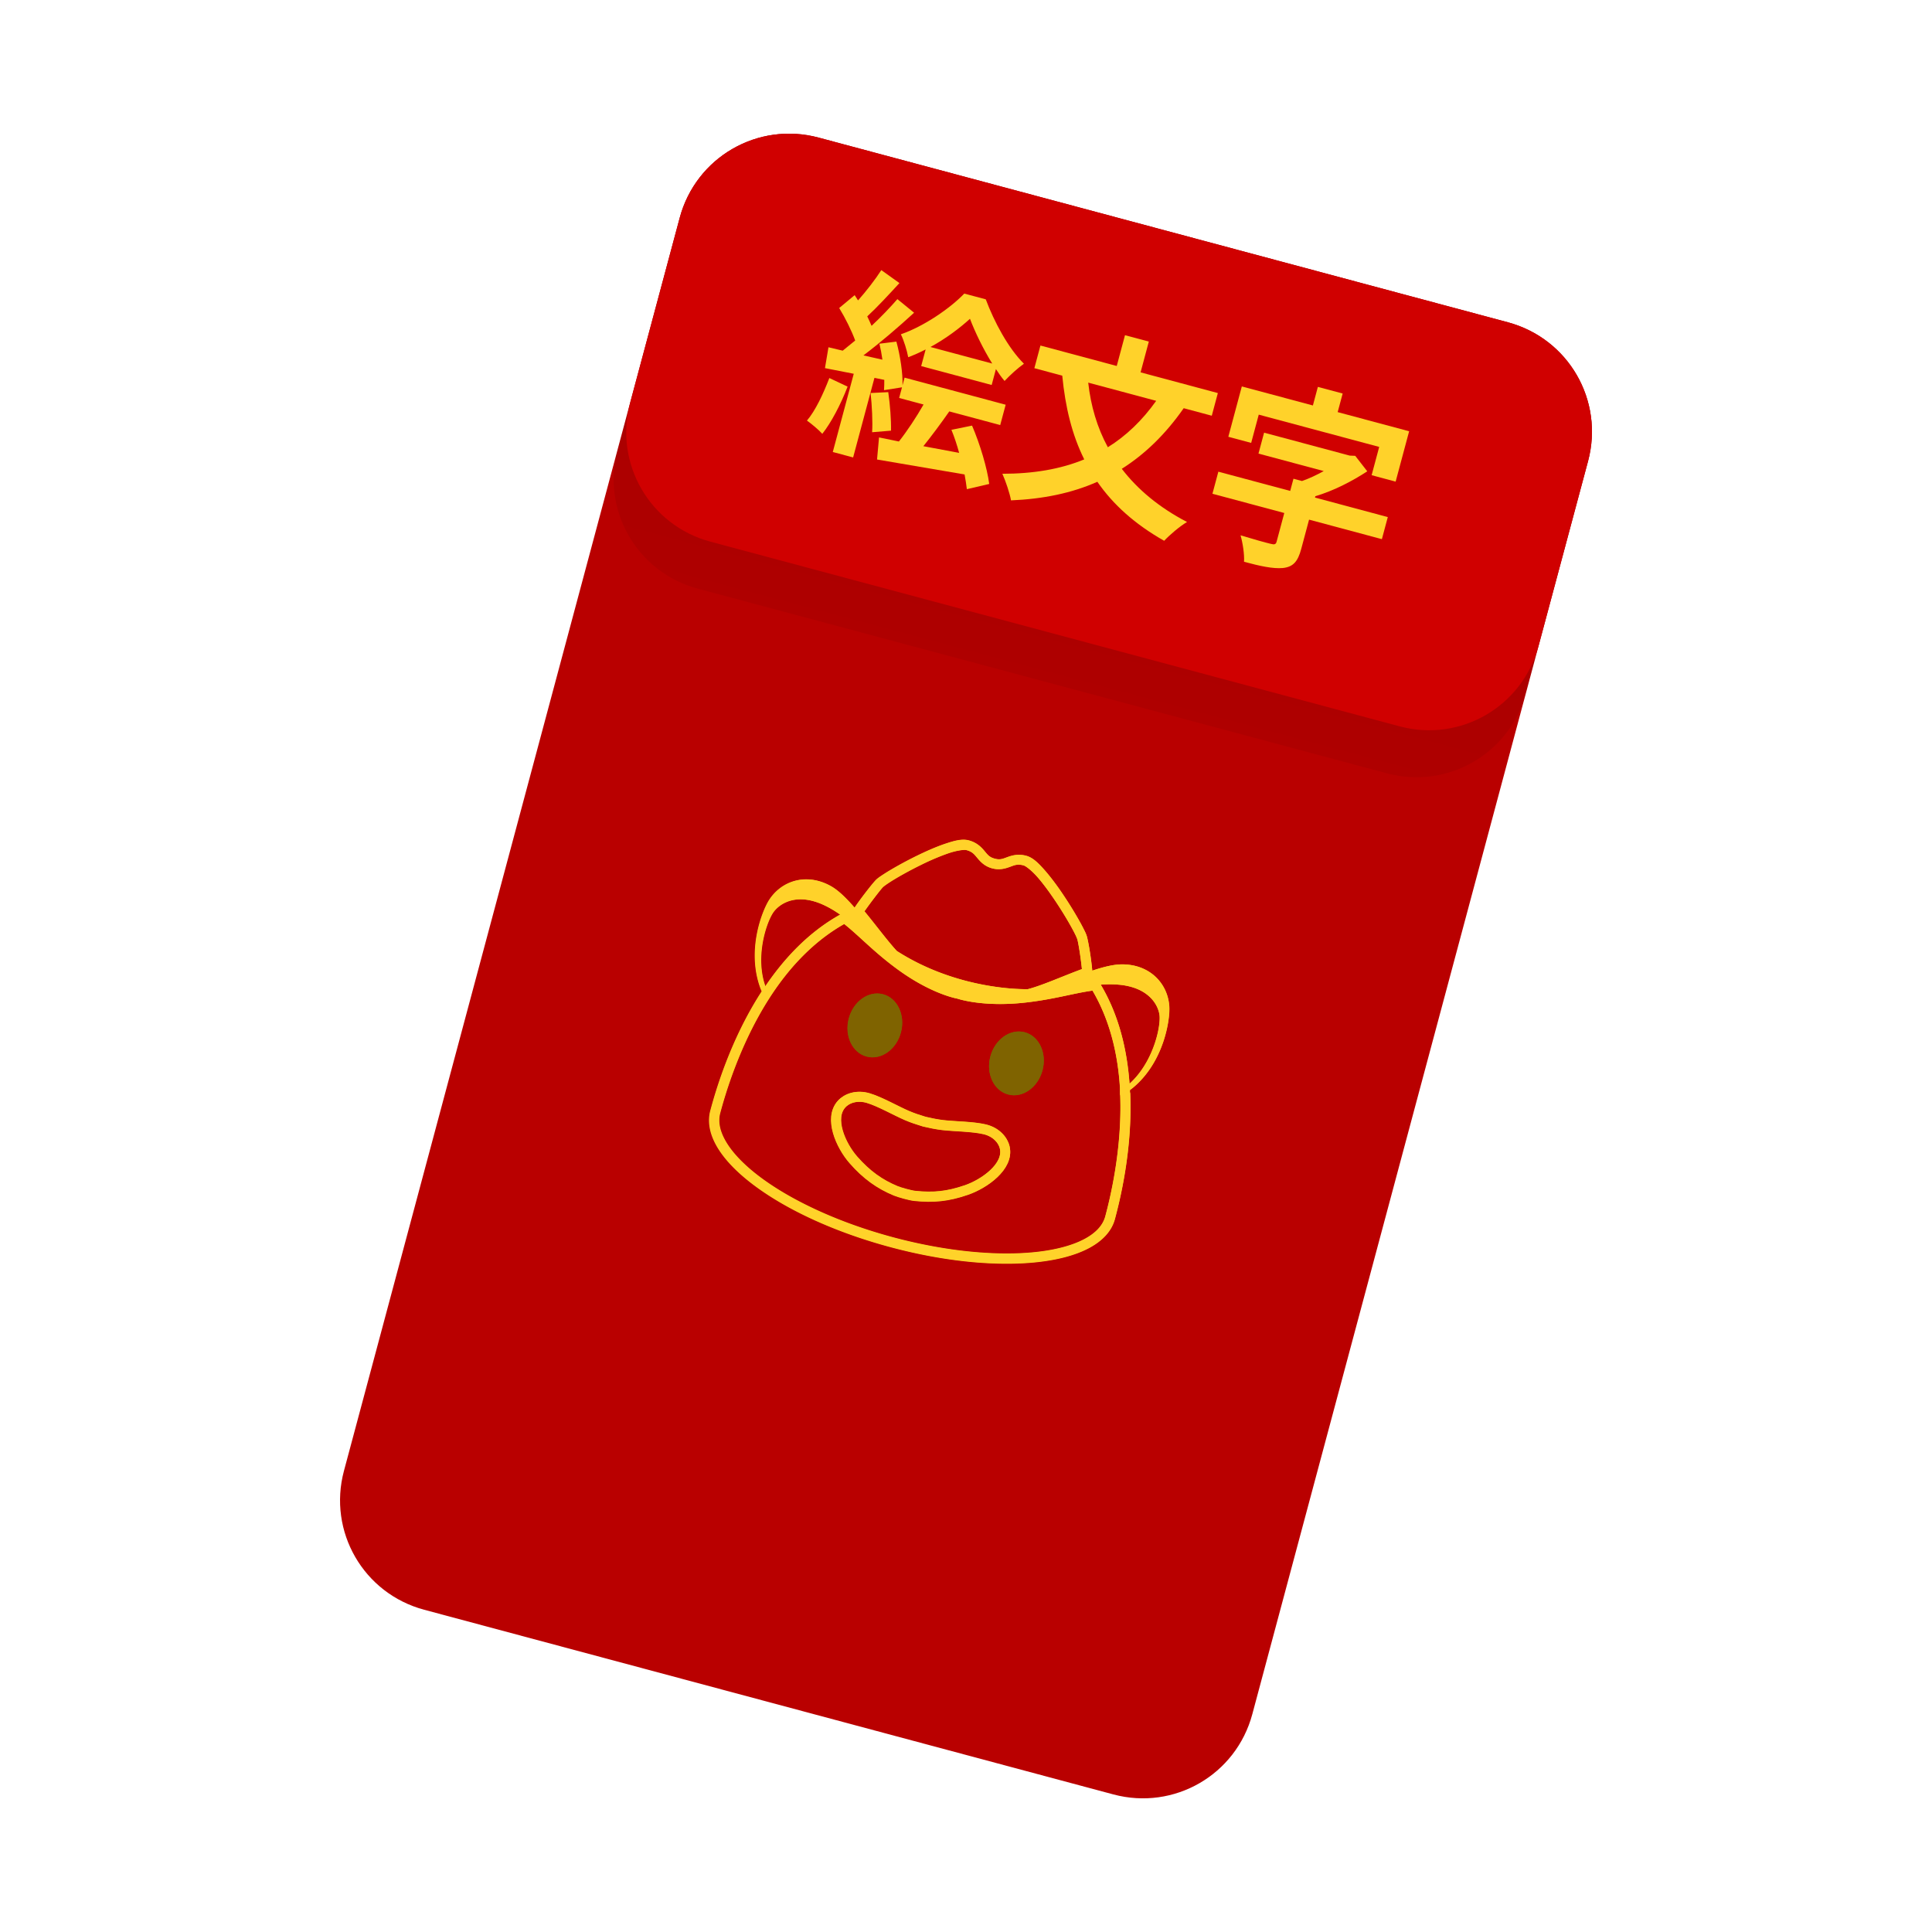 <?xml version="1.0" encoding="UTF-8" standalone="no"?>
<svg
   height="128"
   width="128"
   version="1.1"
   id="svg48"
   xmlns:xlink="http://www.w3.org/1999/xlink"
   xmlns="http://www.w3.org/2000/svg"
   xmlns:svg="http://www.w3.org/2000/svg">
  <defs
     id="defs16">
    <linearGradient
       id="b">
      <stop
         offset="0"
         id="stop2" />
      <stop
         offset="1"
         stop-opacity="0"
         id="stop4" />
    </linearGradient>
    <linearGradient
       id="a">
      <stop
         offset="0"
         id="stop7" />
      <stop
         offset="1"
         stop-opacity="0"
         id="stop9" />
    </linearGradient>
    <linearGradient
       xlink:href="#b"
       id="c"
       x1="75.648"
       y1="24.908"
       x2="75.648"
       y2="79.176"
       gradientUnits="userSpaceOnUse"
       gradientTransform="matrix(1.12 0 0 1.12 -21.72 -8.445)" />
    <filter
       id="d"
       x="-0.012"
       width="1.024"
       y="-0.012"
       height="1.024"
       color-interpolation-filters="sRGB">
      <feGaussianBlur
         stdDeviation=".628"
         id="feGaussianBlur13" />
    </filter>
  </defs>
  <g
     transform="rotate(15,87.408,67.082)"
     id="g46">
    <path
       id="rect18"
       style="fill:#b90000;stroke-width:16.805;stroke-linecap:round;paint-order:stroke fill markers"
       d="m 40.365,19.677 h 47.271 c 4.164,0 7.516,3.352 7.516,7.516 v 85.942 c 0,4.164 -3.352,7.516 -7.516,7.516 H 40.365 c -4.164,0 -7.516,-3.352 -7.516,-7.516 V 27.193 c 0,-4.164 3.352,-7.516 7.516,-7.516 z" />
    <path
       id="rect20"
       style="opacity:0.114;fill:url(#c);stroke-width:9.302;stroke-linecap:round;paint-order:stroke fill markers"
       d="m 40.365,19.677 h 47.271 c 4.164,0 7.516,3.352 7.516,7.516 v 15.905 c 0,4.164 -3.352,7.516 -7.516,7.516 H 40.365 c -4.164,0 -7.516,-3.352 -7.516,-7.516 V 27.193 c 0,-4.164 3.352,-7.516 7.516,-7.516 z" />
    <path
       id="rect22"
       style="fill:#d00000;stroke-width:2.241;stroke-linecap:round;paint-order:markers fill stroke"
       d="m 40.365,19.677 h 47.271 c 4.164,0 7.516,3.352 7.516,7.516 v 12.682 c 0,4.164 -3.352,7.516 -7.516,7.516 H 40.365 c -4.164,0 -7.516,-3.352 -7.516,-7.516 V 27.193 c 0,-4.164 3.352,-7.516 7.516,-7.516 z" />
    <g
       filter="url(#d)"
       transform="matrix(0.22,0,0,0.22,68.111,70.535)"
       id="g32">
      <path
         d="m -27.655,-38.466 c -2.073,0 -4.097,1.164 -6.47,2.726 -2.371,1.561 -4.956,3.627 -7.412,5.765 a 113.624,113.624 0 0 0 -6.577,6.195 55.414,55.414 0 0 0 -2.278,2.46 c -0.603,0.702 -1.02,1.199 -1.325,1.79 -0.99,1.903 -3.029,6.826 -3.951,9.55 -2.984,-1.988 -5.911,-3.72 -8.482,-4.39 -1.534,-0.398 -3.016,-0.575 -4.423,-0.547 -6.097,0.12 -10.818,3.98 -12.54,9.335 -1.14,3.52 -2.741,16.173 4.199,26.183 0.29,0.418 0.501,0.666 0.762,1.019 l -0.116,0.348 a 1.5,1.5 0 0 0 0,0.008 c -5.268,16.452 -5.533,32.523 -5.533,38.35 0,3.855 2,7.427 5.317,10.504 3.317,3.077 7.982,5.75 13.676,7.984 11.387,4.469 26.935,7.182 44.099,7.182 17.169,0 32.712,-2.713 44.099,-7.182 5.693,-2.234 10.35,-4.907 13.667,-7.984 3.316,-3.077 5.317,-6.65 5.317,-10.503 0,-5.751 -0.261,-21.478 -5.326,-37.697 a 1.5,1.5 0 0 0 -0.19,-0.38 l -0.166,-0.613 c 0.26,-0.358 0.484,-0.618 0.787,-1.052 6.96,-10 5.348,-22.647 4.208,-26.167 -2.12,-6.58 -8.794,-10.908 -16.964,-8.788 -2.526,0.655 -5.379,2.251 -8.308,4.191 -0.995,-2.76 -2.916,-7.17 -4.15,-9.393 -0.307,-0.555 -0.72,-1.052 -1.325,-1.747 a 59.59,59.59 0 0 0 -2.278,-2.444 117.547,117.547 0 0 0 -6.568,-6.196 c -2.451,-2.14 -5.039,-4.208 -7.405,-5.773 -2.367,-1.565 -4.386,-2.733 -6.46,-2.733 -2.584,0 -4.27,1.088 -5.451,1.921 -1.181,0.834 -1.834,1.375 -3.487,1.375 -1.654,0 -2.314,-0.541 -3.496,-1.375 -1.181,-0.833 -2.867,-1.921 -5.45,-1.921 z m 0,2.999 c 1.837,0 2.572,0.56 3.727,1.375 1.156,0.816 2.762,1.93 5.219,1.93 2.456,0 4.062,-1.114 5.218,-1.93 1.156,-0.816 1.882,-1.375 3.72,-1.375 0.625,0 2.624,0.79 4.812,2.236 2.187,1.447 4.688,3.452 7.073,5.533 a 115.23,115.23 0 0 1 6.403,6.03 57.103,57.103 0 0 1 2.162,2.32 c 0.55,0.633 0.935,1.172 0.97,1.234 0.963,1.736 2.644,5.679 3.635,8.283 C 10.124,-6.174 4.95,-1.931 1.12,0.225 -0.076,0.58 -19.126,6.01 -40.022,-0.67 c -3.59,-2.28 -8.064,-5.864 -12.507,-9.029 0.95,-2.629 2.779,-7.11 3.479,-8.457 0.019,-0.036 0.392,-0.576 0.936,-1.209 a 52.058,52.058 0 0 1 2.145,-2.327 110.878,110.878 0 0 1 6.395,-6.022 c 2.389,-2.079 4.905,-4.073 7.098,-5.517 2.193,-1.443 4.194,-2.236 4.821,-2.236 z m -40.554,26.804 c 1.003,0.006 2.087,0.1 3.255,0.298 2.006,0.341 3.844,0.885 5.633,1.532 -7.837,7.594 -12.89,17.158 -16.202,26.722 -5.235,-7.58 -4.747,-18.099 -3.553,-21.9 0.77,-2.46 3.847,-6.697 10.867,-6.652 z m 98.825,0.166 c 7.051,-0.078 10.247,4.026 11.017,6.485 C 42.825,1.784 43.1,12.105 38.079,19.831 34.777,10.313 29.753,0.8 21.97,-6.766 c 1.704,-0.592 3.463,-1.097 5.392,-1.425 a 20.752,20.752 0 0 1 3.255,-0.306 z m -88.049,4.075 c 5.433,2.358 10.84,5.847 19.018,9.02 11.832,4.591 19.582,3.899 19.739,3.885 0.218,0.015 8.05,0.52 19.83,-4.05 8.24,-3.198 13.508,-6.56 18.893,-8.822 7.492,7.37 12.423,16.731 15.58,26.183 l 0.481,1.764 a 1.5,1.5 0 0 0 0.182,0.406 c 4.777,15.565 5.086,30.761 5.086,36.362 0,2.822 -1.44,5.602 -4.357,8.308 -2.916,2.707 -7.28,5.25 -12.731,7.389 -10.903,4.279 -26.146,6.974 -42.997,6.974 -16.846,0 -32.101,-2.695 -43.006,-6.974 -5.452,-2.14 -9.805,-4.682 -12.723,-7.389 -2.917,-2.706 -4.365,-5.487 -4.365,-8.308 0,-5.73 0.291,-21.496 5.392,-37.43 v -0.01 l 0.307,-0.943 0.008,-0.009 c 3.162,-9.514 8.113,-18.946 15.664,-26.357 z"
         style="line-height:normal;font-variant-ligatures:normal;font-variant-position:normal;font-variant-caps:normal;font-variant-numeric:normal;font-variant-alternates:normal;font-feature-settings:normal;text-indent:0;text-align:start;text-decoration-line:none;text-decoration-style:solid;text-decoration-color:#000000;text-transform:none;text-orientation:mixed;shape-padding:0;isolation:auto;mix-blend-mode:normal"
         color="#000000"
         
         
         white-space="normal"
         overflow="visible"
         fill="#ffd22a"
         stroke-width="0"
         stroke-linecap="round"
         stroke-linejoin="round"
         paint-order="stroke fill markers"
         enable-background="accumulate"
         id="path24" />
      <path
         d="m 6.757,48.176 c -1.06,-2.07 -3.7,-3.88 -7.25,-3.79 -3.73,0.1 -9.11,1.55 -12.68,2.06 -1.82,0.25 -3.7,0.37 -5.5,0.42 -1.81,-0.05 -3.69,-0.16 -5.52,-0.42 -3.57,-0.51 -8.95,-1.96 -12.68,-2.06 -3.55,-0.09 -6.19,1.72 -7.25,3.79 -2.68,5.14 2.96,12.12 7.73,15.32 5.03,3.38 9.63,5.06 14.79,5.74 1.22,0.16 4.58,0.2 5.94,-0.02 5.52,-0.9 9.5,-2.33 14.54,-5.72 4.76,-3.2 10.56,-10.18 7.88,-15.32 z"
         fill="none"
         stroke="#ffd125"
         stroke-width="3"
         stroke-linecap="round"
         stroke-linejoin="round"
         id="path26" />
      <g
         fill="#7f6300"
         stroke-width="0"
         paint-order="stroke fill markers"
         id="g30">
        <path
           d="m -40.503,32.416 c -4.49,0.04 -8.17,-4.27 -8.22,-9.62 -0.05,-5.37 3.55,-9.75 8.04,-9.79 4.48,-0.04 8.17,4.27 8.22,9.64 0.05,5.36 -3.55,9.73 -8.04,9.77 z m 44.11,0 c 4.48,-0.01 8.11,-4.36 8.1,-9.71 -0.01,-5.37 -3.66,-9.7 -8.14,-9.69 -4.49,0.01 -8.13,4.36 -8.12,9.73 0.01,5.36 3.67,9.69 8.16,9.67 z"
           paint-order="stroke fill markers"
           id="path28" />
      </g>
    </g>
    <path
       style="line-height:normal;font-variant-ligatures:normal;font-variant-position:normal;font-variant-caps:normal;font-variant-numeric:normal;font-variant-alternates:normal;font-feature-settings:normal;text-indent:0;text-align:start;text-decoration-line:none;text-decoration-style:solid;text-decoration-color:#000000;text-transform:none;text-orientation:mixed;shape-padding:0;isolation:auto;mix-blend-mode:normal"
       d="m 62.035,62.083 c -0.455,0 -0.9,0.256 -1.421,0.599 -0.522,0.343 -1.09,0.797 -1.63,1.266 -0.539,0.47 -1.048,0.955 -1.444,1.362 -0.198,0.203 -0.368,0.386 -0.5,0.54 a 2.093,2.093 0 0 0 -0.292,0.393 c -0.217,0.419 -0.665,1.5 -0.868,2.099 -0.656,-0.437 -1.299,-0.818 -1.864,-0.965 a 3.592,3.592 0 0 0 -0.972,-0.12 c -1.34,0.027 -2.376,0.875 -2.755,2.051 -0.25,0.774 -0.602,3.554 0.923,5.753 0.064,0.092 0.11,0.147 0.167,0.224 l -0.025,0.076 a 0.33,0.33 0 0 0 0,0.002 c -1.158,3.615 -1.216,7.146 -1.216,8.427 0,0.846 0.44,1.631 1.168,2.307 0.73,0.676 1.754,1.264 3.005,1.755 2.502,0.982 5.918,1.578 9.69,1.578 3.772,0 7.187,-0.596 9.689,-1.578 1.251,-0.491 2.274,-1.079 3.003,-1.755 0.729,-0.676 1.168,-1.46 1.168,-2.307 0,-1.264 -0.057,-4.72 -1.17,-8.283 a 0.33,0.33 0 0 0 -0.042,-0.084 l -0.036,-0.134 c 0.057,-0.079 0.106,-0.136 0.173,-0.232 1.529,-2.197 1.175,-4.975 0.924,-5.749 -0.465,-1.446 -1.932,-2.397 -3.727,-1.93 -0.555,0.143 -1.182,0.494 -1.825,0.92 -0.22,-0.606 -0.641,-1.575 -0.912,-2.064 a 2.3,2.3 0 0 0 -0.291,-0.384 13.093,13.093 0 0 0 -0.5,-0.537 25.828,25.828 0 0 0 -1.444,-1.36 16.101,16.101 0 0 0 -1.627,-1.27 c -0.52,-0.343 -0.964,-0.6 -1.42,-0.6 -0.567,0 -0.938,0.24 -1.197,0.422 -0.26,0.183 -0.403,0.302 -0.766,0.302 -0.364,0 -0.509,-0.119 -0.768,-0.302 -0.26,-0.183 -0.63,-0.422 -1.198,-0.422 z m 0,0.659 c 0.404,0 0.565,0.123 0.819,0.302 0.254,0.18 0.607,0.424 1.147,0.424 0.54,0 0.892,-0.245 1.146,-0.424 0.254,-0.18 0.414,-0.302 0.817,-0.302 0.138,0 0.577,0.173 1.058,0.491 0.48,0.318 1.03,0.759 1.554,1.216 0.524,0.457 1.024,0.933 1.407,1.325 0.191,0.196 0.354,0.37 0.475,0.51 0.12,0.138 0.205,0.257 0.213,0.27 0.211,0.382 0.58,1.248 0.799,1.82 -1.134,0.804 -2.271,1.736 -3.112,2.21 -0.263,0.078 -4.449,1.271 -9.04,-0.197 -0.789,-0.5 -1.772,-1.288 -2.748,-1.983 0.209,-0.578 0.61,-1.563 0.764,-1.858 0.004,-0.009 0.086,-0.127 0.206,-0.266 0.12,-0.14 0.28,-0.316 0.471,-0.512 0.382,-0.391 0.88,-0.866 1.405,-1.323 a 15.51,15.51 0 0 1 1.56,-1.212 c 0.482,-0.317 0.921,-0.491 1.059,-0.491 z m -8.91,5.89 c 0.22,0 0.458,0.021 0.715,0.065 0.44,0.075 0.844,0.194 1.237,0.336 -1.722,1.669 -2.832,3.77 -3.56,5.872 -1.15,-1.666 -1.043,-3.977 -0.78,-4.812 0.169,-0.54 0.845,-1.472 2.388,-1.462 z m 21.713,0.036 c 1.55,-0.017 2.252,0.884 2.421,1.425 0.262,0.834 0.322,3.101 -0.78,4.799 -0.726,-2.091 -1.83,-4.181 -3.54,-5.844 0.374,-0.13 0.76,-0.24 1.184,-0.313 a 4.56,4.56 0 0 1 0.715,-0.067 z m -19.346,0.895 c 1.194,0.518 2.382,1.285 4.179,1.982 2.6,1.009 4.302,0.857 4.337,0.853 0.048,0.004 1.769,0.115 4.357,-0.89 1.81,-0.702 2.968,-1.44 4.151,-1.938 1.646,1.62 2.73,3.676 3.423,5.753 l 0.106,0.388 a 0.33,0.33 0 0 0 0.04,0.089 c 1.05,3.42 1.118,6.759 1.118,7.99 0,0.62 -0.317,1.23 -0.958,1.825 -0.64,0.595 -1.6,1.153 -2.797,1.623 -2.396,0.94 -5.745,1.533 -9.447,1.533 -3.702,0 -7.054,-0.592 -9.45,-1.533 -1.198,-0.47 -2.154,-1.028 -2.795,-1.623 -0.641,-0.595 -0.96,-1.206 -0.96,-1.825 0,-1.26 0.065,-4.724 1.186,-8.225 v -0.002 l 0.067,-0.207 0.002,-0.002 c 0.695,-2.09 1.782,-4.163 3.441,-5.791 z"
       color="#000000"
       
       
       white-space="normal"
       overflow="visible"
       fill="#ffd22a"
       stroke-width="0"
       stroke-linecap="round"
       stroke-linejoin="round"
       paint-order="stroke fill markers"
       enable-background="accumulate"
       id="path34" />
    <path
       d="m 69.596,81.12 c -0.233,-0.455 -0.813,-0.853 -1.593,-0.833 -0.82,0.022 -2.002,0.34 -2.786,0.453 -0.4,0.055 -0.813,0.081 -1.208,0.092 -0.398,-0.01 -0.811,-0.035 -1.213,-0.092 -0.785,-0.112 -1.967,-0.43 -2.786,-0.453 -0.78,-0.02 -1.36,0.378 -1.593,0.833 -0.59,1.13 0.65,2.663 1.698,3.366 1.105,0.743 2.116,1.112 3.25,1.261 0.268,0.035 1.006,0.044 1.305,-0.004 1.213,-0.198 2.087,-0.512 3.195,-1.257 1.046,-0.703 2.32,-2.237 1.731,-3.366 z"
       fill="none"
       stroke="#ffd125"
       stroke-width="0.659"
       stroke-linecap="round"
       stroke-linejoin="round"
       id="path36" />
    <g
       fill="#7f6300"
       stroke-width="0"
       paint-order="stroke fill markers"
       id="g40">
      <path
         d="m 59.212,77.657 c -0.986,0.009 -1.795,-0.938 -1.806,-2.114 -0.011,-1.18 0.78,-2.142 1.767,-2.15 0.984,-0.01 1.795,0.938 1.806,2.117 0.01,1.178 -0.78,2.138 -1.767,2.147 z m 9.692,0 c 0.984,-0.002 1.782,-0.958 1.78,-2.133 -0.003,-1.18 -0.805,-2.132 -1.789,-2.13 -0.986,0.003 -1.786,0.959 -1.784,2.138 0.002,1.178 0.806,2.13 1.793,2.125 z"
         paint-order="stroke fill markers"
         id="path38" />
    </g>
    <g
       aria-label="絵文字"
       id="text44"
       style="line-height:1.25;fill:#ffd22a;stroke-width:0.332">
      <path
         d="m 48.069,35.131 c 0.306,0.784 0.638,1.82 0.77,2.484 l 1.182,-0.425 c -0.159,-0.664 -0.505,-1.647 -0.837,-2.418 z m -2.896,-0.252 c -0.12,1.129 -0.332,2.325 -0.704,3.108 0.332,0.12 0.93,0.398 1.209,0.584 0.372,-0.85 0.677,-2.192 0.81,-3.454 z m -0.584,-1.953 0.133,1.395 1.939,-0.133 v 5.366 h 1.395 v -5.459 l 0.664,-0.04 c 0.066,0.239 0.12,0.465 0.159,0.664 l 1.102,-0.491 v 0.731 h 1.674 c -0.239,0.917 -0.598,1.992 -0.943,2.789 l -1.342,0.08 0.252,1.448 5.858,-0.545 c 0.159,0.332 0.292,0.638 0.398,0.903 l 1.342,-0.717 c -0.398,-0.97 -1.262,-2.378 -2.099,-3.44 l -1.249,0.624 c 0.306,0.398 0.611,0.863 0.89,1.342 l -2.404,0.186 c 0.345,-0.784 0.731,-1.753 1.063,-2.67 h 3.493 v -1.395 h -6.934 v 0.531 c -0.173,-0.757 -0.651,-1.86 -1.142,-2.696 l -1.049,0.425 c 0.159,0.292 0.319,0.624 0.465,0.97 l -1.288,0.053 c 0.85,-1.089 1.767,-2.431 2.51,-3.6 l -1.302,-0.584 c -0.319,0.651 -0.731,1.408 -1.195,2.152 -0.133,-0.173 -0.279,-0.345 -0.438,-0.531 0.465,-0.731 1.01,-1.767 1.488,-2.683 L 46.648,27.082 c -0.226,0.704 -0.598,1.594 -0.97,2.338 l -0.306,-0.279 -0.77,1.089 c 0.558,0.531 1.182,1.235 1.581,1.806 l -0.624,0.863 z M 55.68,31.452 c 0.252,0.226 0.505,0.438 0.757,0.611 0.252,-0.478 0.624,-1.049 0.943,-1.435 -1.275,-0.731 -2.617,-2.165 -3.547,-3.467 H 52.36 c -0.651,1.182 -2.019,2.789 -3.361,3.693 0.292,0.332 0.677,0.943 0.863,1.342 0.332,-0.239 0.664,-0.505 0.983,-0.797 v 1.142 h 4.835 z m -2.524,-2.776 c 0.545,0.757 1.355,1.7 2.192,2.484 h -4.237 c 0.837,-0.797 1.554,-1.714 2.046,-2.484 z"
         
         id="path55" />
      <path
         d="m 63.358,27.068 v 2.112 h -5.234 v 1.554 h 1.913 c 0.731,1.953 1.634,3.613 2.843,4.981 -1.355,1.036 -3.015,1.793 -4.994,2.325 0.319,0.385 0.824,1.142 1.01,1.554 2.032,-0.638 3.759,-1.501 5.207,-2.67 1.408,1.195 3.135,2.072 5.287,2.63 0.239,-0.452 0.757,-1.209 1.142,-1.594 -2.032,-0.452 -3.719,-1.235 -5.087,-2.285 1.235,-1.342 2.205,-2.962 2.922,-4.941 h 1.926 v -1.554 h -5.3 v -2.112 z m 0.824,7.465 c -1.023,-1.076 -1.806,-2.364 -2.364,-3.799 h 4.662 c -0.558,1.501 -1.328,2.763 -2.298,3.799 z"
         
         id="path57" />
      <path
         d="m 76.601,33.365 v 0.837 h -4.928 v 1.514 h 4.928 v 1.966 c 0,0.186 -0.08,0.239 -0.345,0.239 -0.266,0.013 -1.262,0 -2.072,-0.027 0.266,0.438 0.584,1.156 0.677,1.634 1.116,0 1.966,-0.04 2.59,-0.266 0.651,-0.252 0.85,-0.677 0.85,-1.541 V 35.716 h 4.994 v -1.514 h -4.994 v -0.093 c 1.102,-0.677 2.125,-1.621 2.896,-2.484 l -1.036,-0.784 -0.359,0.08 h -5.871 v 1.435 h 4.476 c -0.385,0.372 -0.81,0.731 -1.222,1.01 z m -4.888,-5.021 v 3.454 h 1.567 v -1.939 h 8.262 v 1.939 h 1.647 v -3.454 h -4.901 v -1.275 h -1.7 v 1.275 z"
         
         id="path59" />
    </g>
  </g>
</svg>
